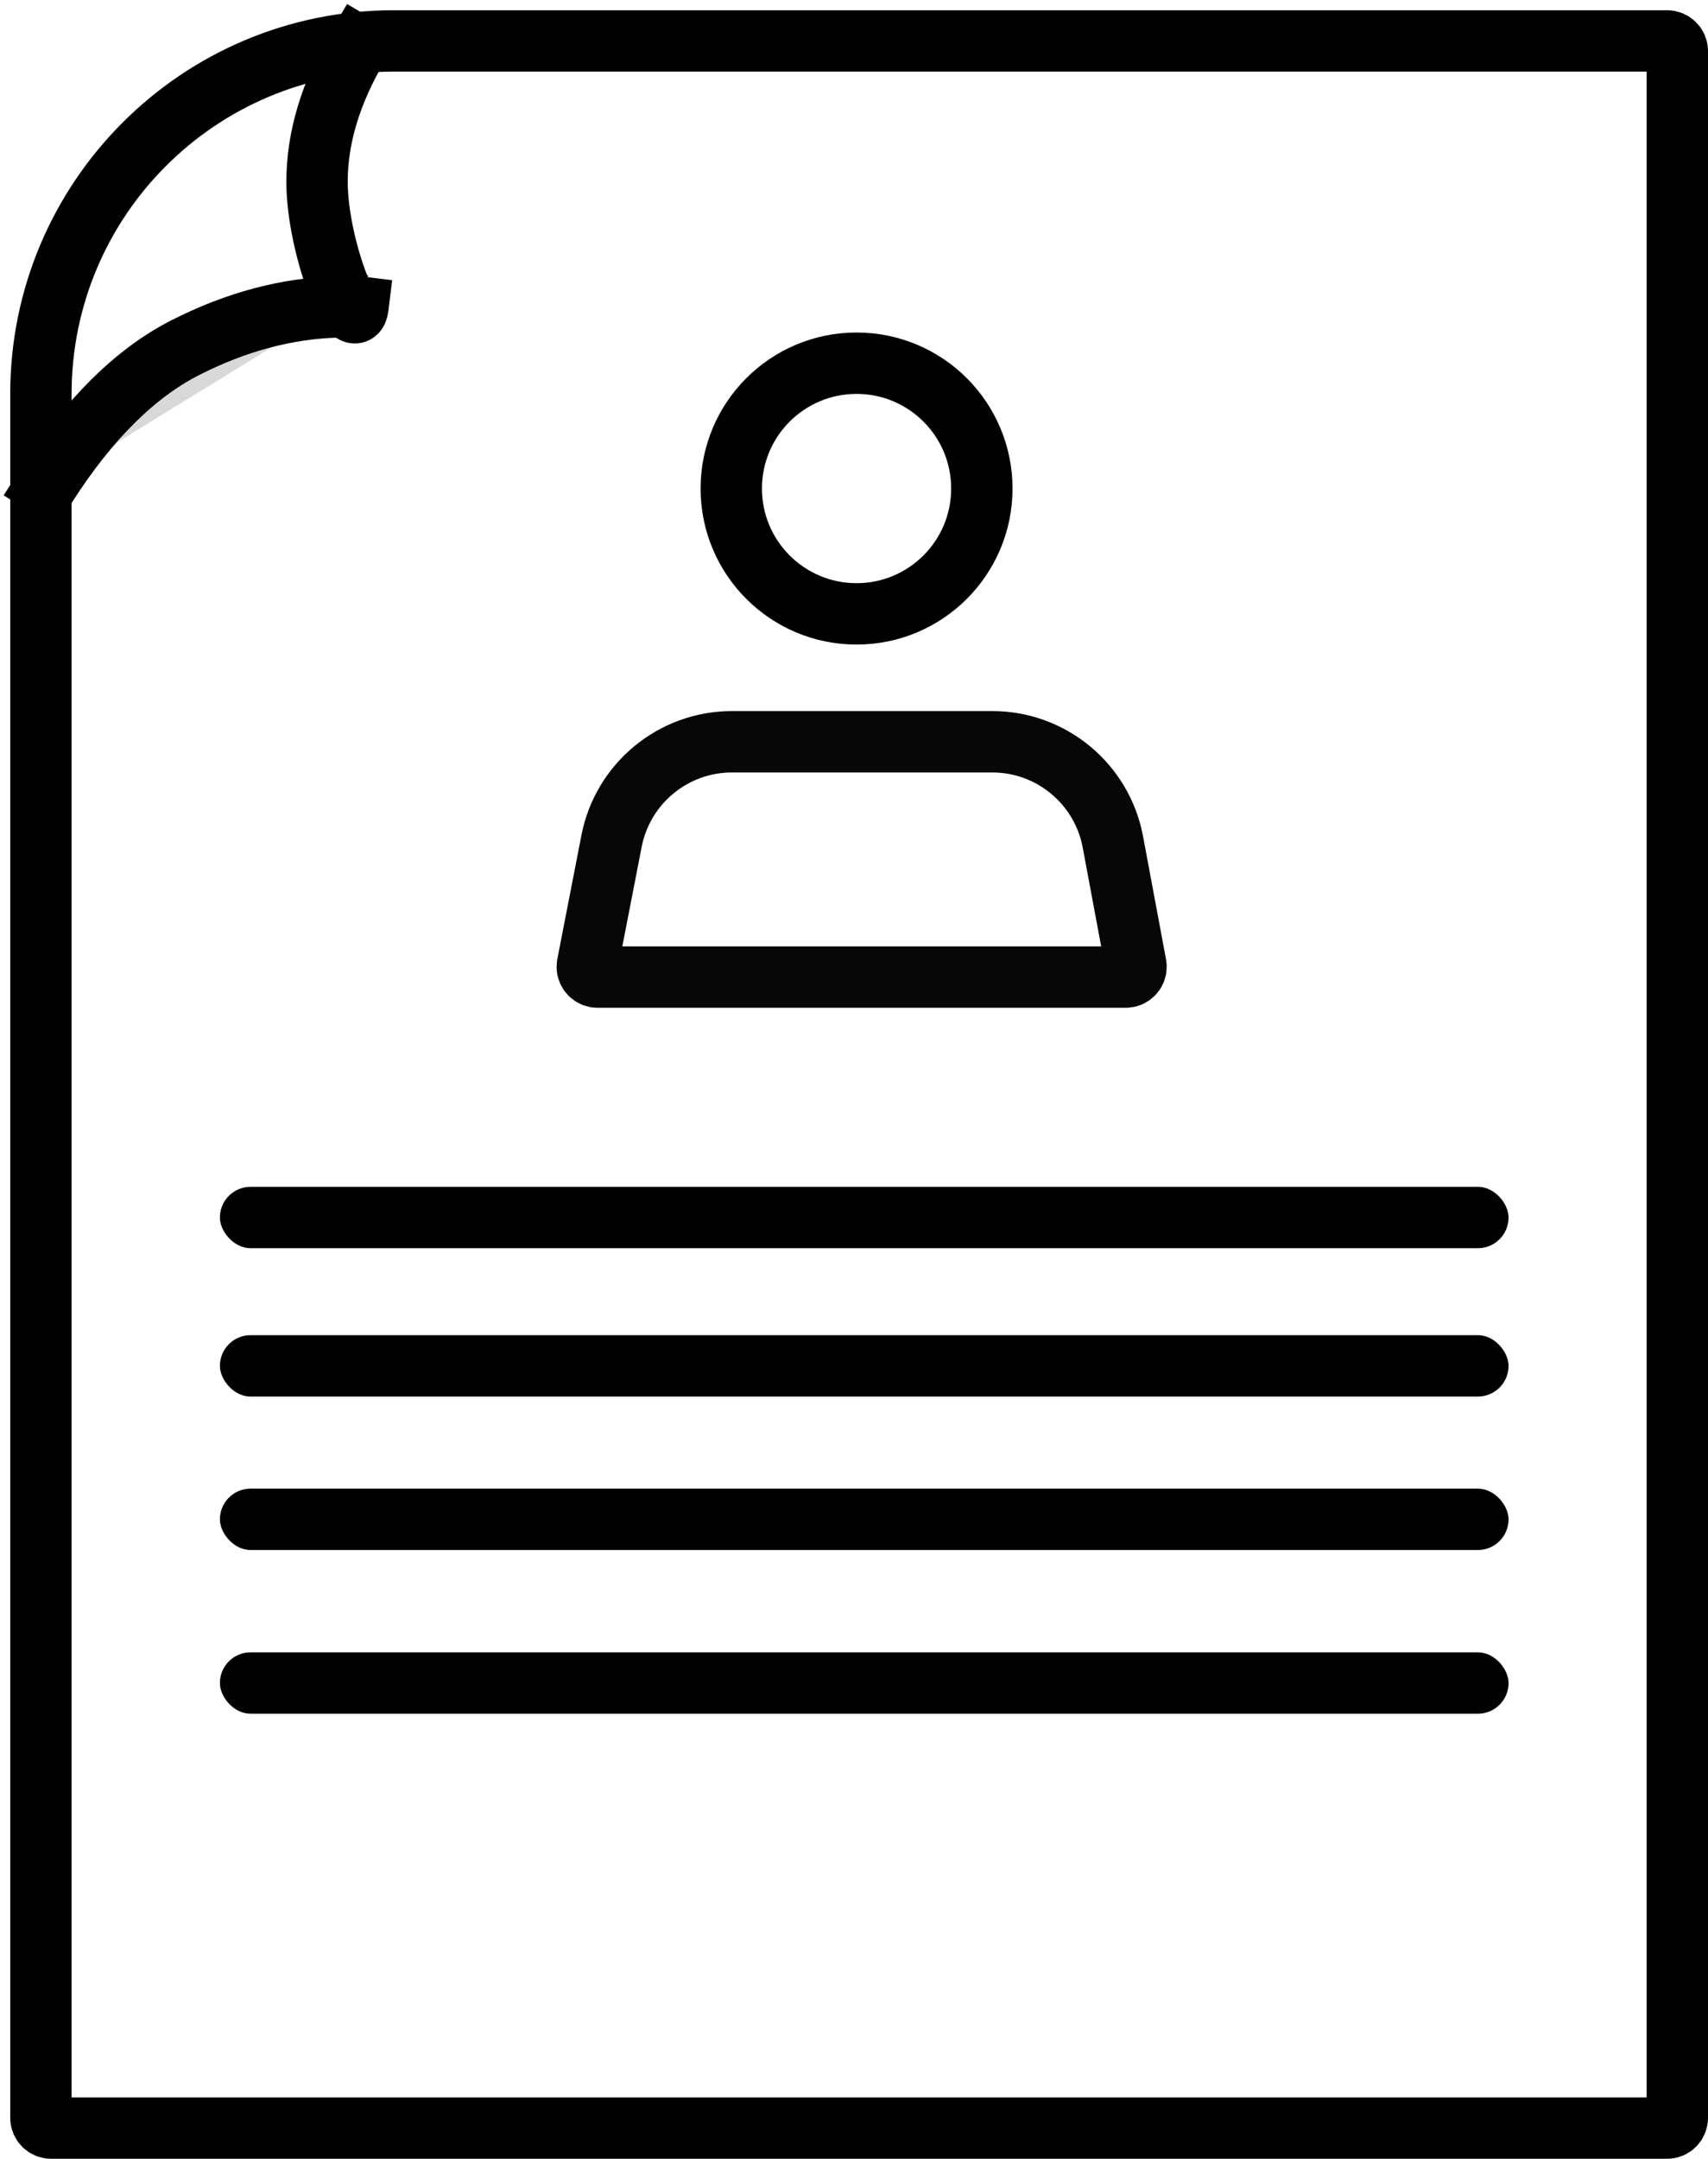 <?xml version="1.0" encoding="UTF-8"?>
<svg width="334px" height="422px" viewBox="0 0 334 422" version="1.1" xmlns="http://www.w3.org/2000/svg" xmlns:xlink="http://www.w3.org/1999/xlink">
    <!-- Generator: Sketch 50 (54983) - http://www.bohemiancoding.com/sketch -->
    <title>resume_icon</title>
    <desc>Created with Sketch.</desc>
    <defs></defs>
    <g id="Symbols" stroke="none" stroke-width="1" fill="none" fill-rule="evenodd">
        <g id="resume_icon3" transform="translate(2, 2)">
            <g id="resume_icon">
                <path d="M75,6 C36.892,6 6,36.892 6,75 L6,412 C6,413.105 6.895,414 8,414 L324,414 C325.105,414 326,413.105 326,412 L326,8 C326,6.895 325.105,6 324,6 L75,6 Z" id="Rectangle-5" stroke="#000000" stroke-width="12"></path>
                <circle id="Oval" stroke="#000000" stroke-width="12" cx="165.5" cy="93.5" r="24.5"></circle>
                <path d="M141.145,143 C129.658,143 119.781,151.14 117.587,162.415 L112.877,186.618 C112.852,186.744 112.84,186.872 112.84,187 C112.84,188.105 113.736,189 114.84,189 L218.151,189 C218.275,189 218.398,188.989 218.519,188.966 C219.604,188.763 220.32,187.719 220.117,186.633 L215.627,162.593 C213.505,151.234 203.59,143 192.035,143 L141.145,143 Z" id="Rectangle-6" stroke="#070707" stroke-width="12"></path>
                <rect id="Rectangle-7" fill="#000000" x="41" y="230" width="252" height="12" rx="6"></rect>
                <rect id="Rectangle-7-Copy" fill="#000000" x="41" y="259" width="252" height="12" rx="6"></rect>
                <rect id="Rectangle-7-Copy-2" fill="#000000" x="41" y="289" width="252" height="12" rx="6"></rect>
                <rect id="Rectangle-7-Copy-3" fill="#000000" x="41" y="321" width="252" height="12" rx="6"></rect>
                <path d="M68,7 C62.667,16.07 60,24.904 60,33.5 C60,46.395 67.292,63.784 68,58" id="Line" stroke="#000000" stroke-width="12" stroke-linecap="square"></path>
                <path d="M64,58 C54.119,58.263 44.238,60.895 34.357,65.895 C24.476,70.895 15.357,79.93 7,93" id="Line-Copy" stroke="#000000" stroke-width="12" fill="#D8D8D8" stroke-linecap="square"></path>
            </g>
        </g>
    </g>
</svg>